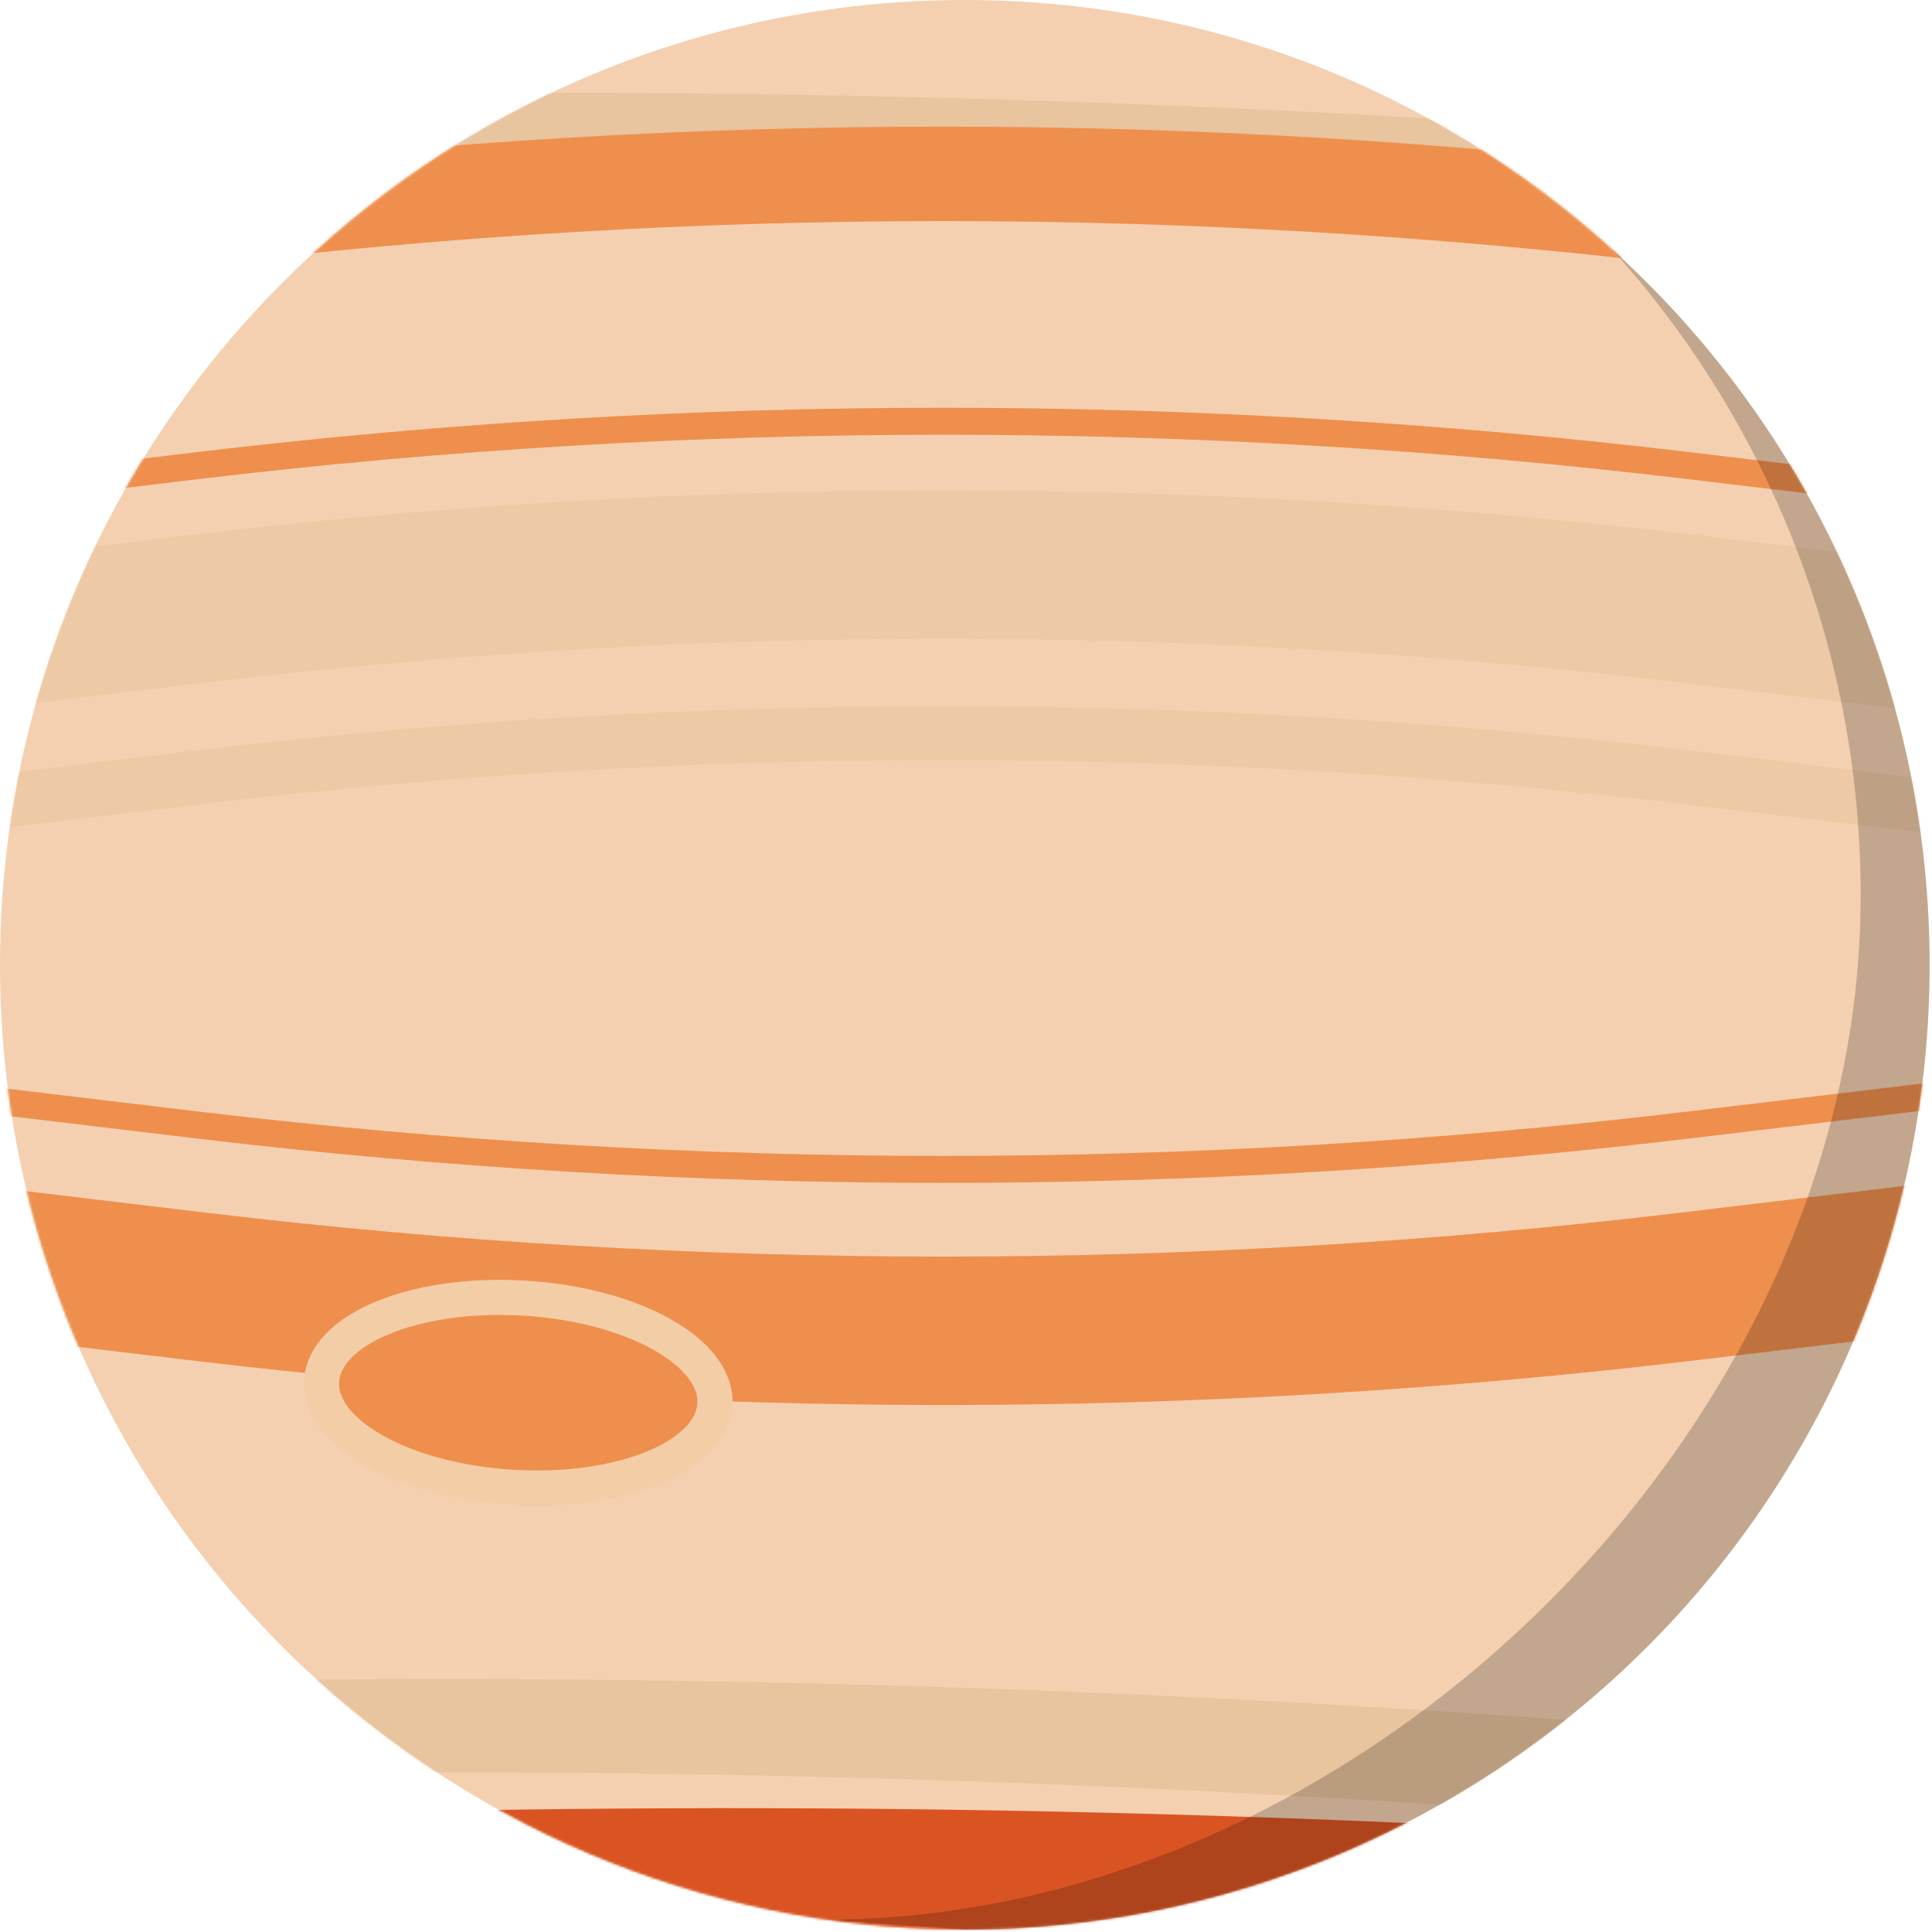 <svg width="801" height="801" viewBox="0 0 801 801" fill="none" xmlns="http://www.w3.org/2000/svg">
<path d="M399.997 799.994C620.909 799.994 799.994 620.909 799.994 399.997C799.994 179.085 620.909 0 399.997 0C179.085 0 0 179.085 0 399.997C0 620.909 179.085 799.994 399.997 799.994Z" fill="#F4D0B1"/>
<mask id="mask0_3_115" style="mask-type:luminance" maskUnits="userSpaceOnUse" x="0" y="0" width="800" height="800">
<path d="M399.997 799.994C620.909 799.994 799.994 620.909 799.994 399.997C799.994 179.085 620.909 0 399.997 0C179.085 0 0 179.085 0 399.997C0 620.909 179.085 799.994 399.997 799.994Z" fill="white"/>
</mask>
<g mask="url(#mask0_3_115)">
<path opacity="0.5" d="M-7.684 62.003C428.203 46.007 864.575 75.11 1294.48 148.849" stroke="#DCB98E" stroke-width="38.642" stroke-miterlimit="10"/>
<path opacity="0.5" d="M-46.846 719.723C389.05 703.722 825.433 732.823 1255.35 806.562" stroke="#DCB98E" stroke-width="38.642" stroke-miterlimit="10"/>
<path d="M-152.783 799.671C282.272 768.246 719.411 781.876 1151.66 840.346" stroke="#DA5423" stroke-width="67.134" stroke-miterlimit="10"/>
<path d="M-111.148 510.271L82.514 533.416C287.445 557.852 494.554 557.852 699.485 533.416L893.154 510.278" stroke="#EF8F4D" stroke-width="61.538" stroke-miterlimit="10"/>
<path opacity="0.3" d="M893.154 275.489L699.485 252.351C494.554 227.911 287.445 227.911 82.514 252.351L-111.148 275.489" stroke="#DCB98E" stroke-width="61.538" stroke-miterlimit="10"/>
<path opacity="0.3" d="M893.154 345.417L699.485 322.26C494.554 297.827 287.445 297.827 82.514 322.26L-111.148 345.399" stroke="#DCB98E" stroke-width="22.376" stroke-miterlimit="10"/>
<path d="M893.154 216.113L699.485 192.975C494.554 168.535 287.445 168.535 82.514 192.975L-111.148 216.113" stroke="#EF8F4D" stroke-width="11.191" stroke-miterlimit="10"/>
<path d="M893.154 113.547L699.485 90.409C494.554 65.969 287.445 65.969 82.514 90.409L-111.148 113.547" stroke="#EF8F4D" stroke-width="39.163" stroke-miterlimit="10"/>
<path d="M-111.148 443.361L82.514 466.499C287.445 490.939 494.554 490.939 699.485 466.499L893.154 443.361" stroke="#EF8F4D" stroke-width="11.191" stroke-miterlimit="10"/>
</g>
<g style="mix-blend-mode:darken" opacity="0.2">
<path d="M400.003 800.019C480.844 800.028 559.79 775.541 626.436 729.785C693.082 684.03 744.299 619.154 773.337 543.708C802.375 468.263 807.871 385.789 789.1 307.158C770.329 228.527 728.172 157.429 668.186 103.235C734.757 176.68 771.567 272.299 771.427 371.424C771.427 592.333 563.222 795.86 342.325 795.86" fill="black"/>
</g>
<path d="M296.399 582.229C297.679 560.568 262.214 540.851 217.185 538.189C172.156 535.527 134.614 550.928 133.334 572.589C132.053 594.25 167.518 613.967 212.548 616.629C257.577 619.291 295.118 603.89 296.399 582.229Z" fill="#EF8F4D" stroke="#F3CDA6" stroke-width="14.552" stroke-miterlimit="10"/>
</svg>
